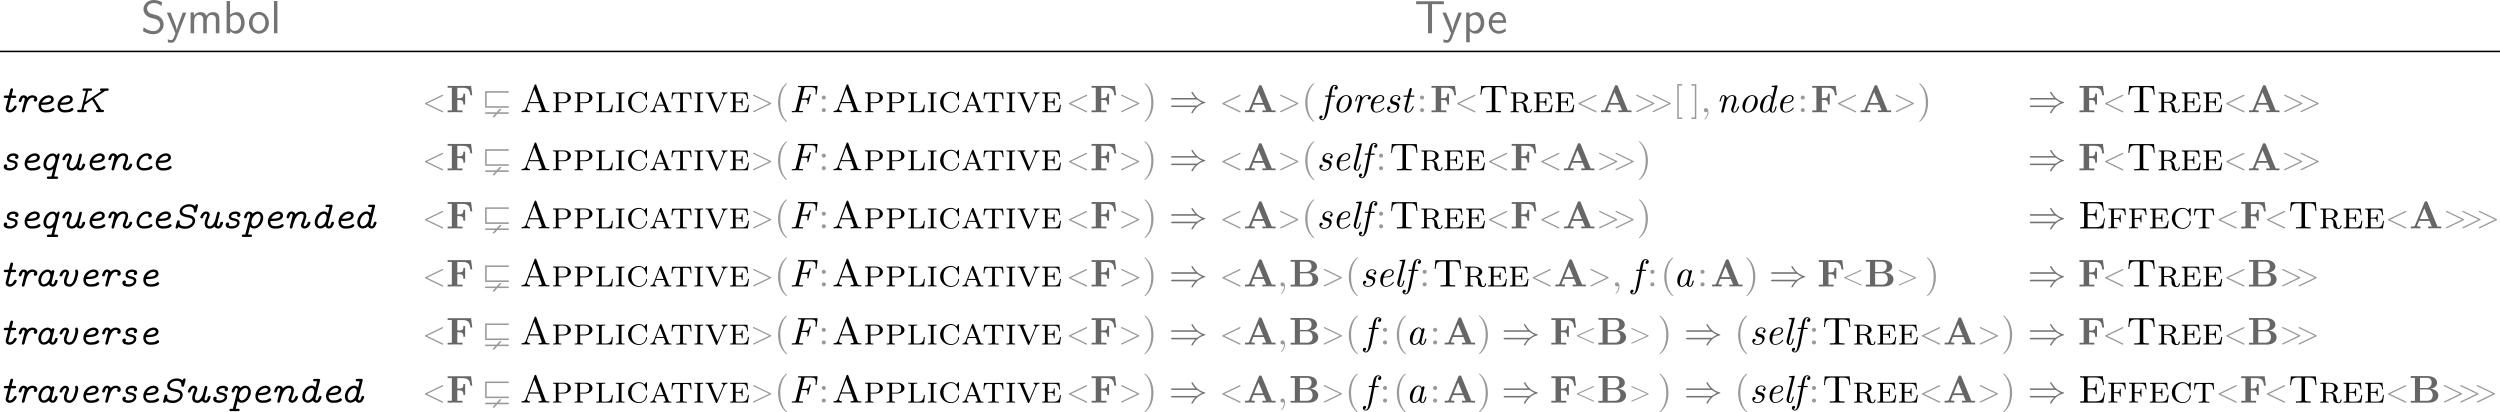 <?xml version='1.0' encoding='UTF-8'?>
<!-- This file was generated by dvisvgm 3.2.2 -->
<svg version='1.1' xmlns='http://www.w3.org/2000/svg' xmlns:xlink='http://www.w3.org/1999/xlink' width='804.1pt' height='132.6pt' viewBox='90 118.42 804.1 132.6'>
<defs>
<path id='g11-44' d='m2.02-.01c0-.64-.24-1.05-.64-1.05c-.35 0-.53 .27-.53 .53s.17 .53 .53 .53c.15 0 .29-.06 .4-.16c.02 .79-.26 1.39-.7 1.86c-.06 .06-.07 .07-.07 .11c0 .07 .05 .11 .1 .11c.12 0 .91-.79 .91-1.93z'/>
<path id='g4-60' d='m5.47 .36c0-.1-.08-.15-.15-.17l-4-1.92l4-1.92c.08-.04 .15-.09 .15-.18c0-.1-.08-.17-.17-.17c0 0-.04 0-.13 .04l-4.26 2.05c-.08 .04-.15 .09-.15 .18c0 .11 .08 .15 .15 .18l4.25 2.05c.1 .05 .14 .05 .14 .05c.1 0 .17-.08 .17-.17z'/>
<path id='g4-62' d='m5.47-1.74c0-.11-.08-.15-.15-.18l-4.25-2.05c-.1-.05-.14-.05-.14-.05c-.1 0-.17 .08-.17 .17c0 .1 .08 .15 .15 .17l4 1.92l-4 1.92c-.08 .04-.15 .09-.15 .18c0 .1 .08 .17 .17 .17c0 0 .04 0 .13-.04l4.26-2.05c.08-.04 .15-.09 .15-.18z'/>
<path id='g3-65' d='m8.24 0v-.47h-.97l-2.55-6.23c-.11-.26-.23-.26-.4-.26c-.28 0-.32 .08-.39 .26l-2.47 6c-.06 .15-.09 .23-.85 .23h-.21v.47l1.17-.03c.39 0 .95 0 1.32 .03v-.47c0 0-.89 0-.89-.13l.04-.12l.5-1.21h2.67l.6 1.45h-.95v.47c.38-.03 1.33-.03 1.75-.03c.4 0 1.28 0 1.62 .03zm-3.23-2.39h-2.27l1.14-2.77l1.14 2.77z'/>
<path id='g3-66' d='m7.5-1.85c0-.96-.86-1.62-2.04-1.71c1.08-.19 1.72-.79 1.72-1.55c0-.92-.87-1.71-2.47-1.71h-4.32v.47h1.08v5.9h-1.08v.47h4.62c1.65 0 2.49-.88 2.49-1.85zm-1.73-3.27c0 .77-.48 1.38-1.44 1.38h-1.55v-2.63h1.81c1.01 0 1.19 .79 1.19 1.25zm.27 3.26c0 .12 0 1.39-1.43 1.39h-1.83v-2.91h1.93c.2 0 .67 0 1.01 .43c.33 .42 .33 .98 .33 1.09z'/>
<path id='g3-70' d='m6.72-4.37l-.31-2.4h-6.03v.47h1.08v5.84h-1.08v.47c.38-.03 1.38-.03 1.82-.03c.49 0 1.57 0 2.01 .03v-.47h-1.34v-2.69h.5c.96 0 1.05 .43 1.05 1.17h.47v-2.8h-.47c0 .74-.08 1.17-1.05 1.17h-.5v-2.68h1.39c1.6 0 1.83 .77 1.98 1.93h.47z'/>
<path id='g7-83' d='m5.85-2.26c0-.77-.37-1.34-.63-1.64c-.55-.59-.99-.71-1.79-.91c-.81-.2-1.11-.27-1.37-.53c-.16-.17-.48-.47-.48-1c0-.73 .66-1.43 1.71-1.43c1.02 0 1.55 .39 1.98 .78l.18-.97c-.49-.26-1.09-.59-2.15-.59c-1.6 0-2.64 1.15-2.64 2.34c0 .85 .51 1.4 .57 1.46c.59 .6 .99 .71 1.76 .9c1.02 .25 1.18 .3 1.57 .69c.2 .22 .38 .6 .38 1.02c0 .82-.68 1.59-1.71 1.59c-.87 0-1.81-.35-2.51-.99l-.18 .97c1.09 .72 2.14 .82 2.69 .82c1.54 0 2.63-1.18 2.63-2.51z'/>
<path id='g7-84' d='m7.56-7.48v-.75h-7.14v.75h1.58c.14 0 .29-.01 .43-.01h1.05v7.5h1.03v-7.5h1.05c.14 0 .29 .01 .43 .01h1.57z'/>
<path id='g7-98' d='m5.57-2.67c0-1.47-.79-2.76-1.9-2.76c-.35 0-1.11 .07-1.85 .67v-3.54h-.88v8.3h.91v-.54c.55 .53 1.14 .66 1.55 .66c1.14 0 2.18-1.16 2.18-2.79zm-.91 0c0 1.55-.98 2.07-1.71 2.07c-.33 0-.56-.12-.78-.29c-.29-.25-.33-.47-.33-.67v-2.47c.22-.33 .65-.68 1.23-.68c.73 0 1.59 .55 1.59 2.04z'/>
<path id='g7-101' d='m4.87-2.69c0-.51-.05-1.24-.43-1.88c-.49-.82-1.33-.92-1.67-.92c-1.29 0-2.37 1.24-2.37 2.8c0 1.58 1.15 2.81 2.53 2.81c.55 0 1.21-.16 1.87-.63c0-.05-.04-.44-.04-.44s-.04-.27-.04-.32c-.71 .6-1.41 .68-1.77 .68c-.92 0-1.71-.82-1.73-2.09h3.65zm-.71-.65h-2.87c.2-.8 .77-1.43 1.47-1.43c.37 0 1.2 .17 1.4 1.43z'/>
<path id='g7-108' d='m1.82 0v-8.3h-.88v8.3h.88z'/>
<path id='g7-109' d='m8.33 0v-3.6c0-.82-.22-1.83-1.61-1.83c-1.02 0-1.58 .71-1.76 .97c-.22-.75-.87-.97-1.49-.97c-.98 0-1.49 .63-1.7 .88v-.82h-.85v5.37h.91v-2.98c0-.79 .31-1.73 1.18-1.73c1.1 0 1.16 .75 1.16 1.2v3.51h.91v-2.98c0-.79 .31-1.73 1.18-1.73c1.1 0 1.16 .75 1.16 1.2v3.51h.91z'/>
<path id='g7-111' d='m5.49-2.63c0-1.61-1.18-2.86-2.56-2.86c-1.41 0-2.57 1.27-2.57 2.86c0 1.57 1.2 2.75 2.56 2.75c1.41 0 2.57-1.21 2.57-2.75zm-.91-.12c0 1.47-.85 2.13-1.65 2.13c-.86 0-1.66-.72-1.66-2.13c0-1.45 .9-2.02 1.65-2.02c.82 0 1.66 .62 1.66 2.02z'/>
<path id='g7-112' d='m5.57-2.67c0-1.45-.77-2.76-1.88-2.76c-.49 0-1.26 .16-1.88 .68v-.56h-.88v7.63h.91v-2.86c.41 .37 .91 .66 1.55 .66c1.15 0 2.18-1.16 2.18-2.79zm-.91 .01c0 1.2-.82 2.06-1.71 2.06c-.33 0-.56-.12-.78-.29c-.3-.26-.33-.48-.33-.67v-2.46c.27-.41 .73-.67 1.22-.67c.88 0 1.6 .9 1.6 2.03z'/>
<path id='g7-121' d='m5.18-5.31h-.9c-.55 1.41-1.47 3.75-1.52 4.61h-.01c-.06-.71-.69-2.28-.79-2.52l-.85-2.09h-.94l2.22 5.31l-.42 1.09c-.26 .6-.44 .66-.66 .66c-.17 0-.55-.04-.92-.18l.07 .78c.07 .01 .47 .1 .85 .1c.29 0 .85 0 1.36-1.32l2.5-6.43z'/>
<path id='g8-136' d='m1.23-1.55v-3.47h2.27h2.65h.52c.07 0 .16 .02 .22-.03s.05-.2 .04-.27c-.02-.09-.09-.1-.17-.1c-.16 0-.31 0-.47 0h-2.03h-2.42h-.67c-.08 0-.21-.02-.28 .02c-.08 .04-.06 .16-.06 .24v.71v2.36v.63c0 .08-.02 .19 .02 .26c.03 .04 .08 .05 .13 .05c.07 0 .14 0 .21 0h.99h3.66h.76c.08 0 .23 .03 .3-.03c.06-.05 .05-.18 .04-.25c-.02-.16-.21-.12-.32-.12h-1.02h-4.36zm2.19 1.97c-.16 .21-.36 .4-.54 .6c-.06 .06-.17 .17-.08 .25c.03 .04 .09 .04 .14 .04c.1 0 .2 .01 .28-.06c.06-.06 .12-.13 .18-.2c.12-.13 .23-.25 .35-.38c.04-.05 .09-.11 .14-.16c.03-.03 .06-.06 .09-.08c.06-.03 .15-.01 .22-.01h.46h1.51h.46c.07 0 .15 .01 .22-.01c.08-.02 .08-.1 .08-.17c0-.09 .01-.2-.1-.22c-.05-.01-.11 0-.16 0h-.3h-.92h-1.12c.16-.21 .36-.4 .54-.6c.06-.06 .17-.17 .08-.25c-.03-.04-.09-.04-.14-.04c-.1 0-.2-.01-.28 .06c-.06 .06-.12 .13-.18 .2c-.12 .13-.23 .25-.35 .38c-.04 .05-.09 .11-.14 .16c-.03 .03-.06 .06-.09 .08c-.06 .03-.15 .01-.22 .01h-.46h-1.51h-.46c-.07 0-.15-.01-.22 .01c-.08 .02-.08 .1-.08 .17c0 .09-.01 .2 .1 .22c.05 .01 .11 0 .16 0h.3h.92h1.12z'/>
<path id='g10-40' d='m3.3 2.39c0-.03 0-.05-.17-.22c-1.25-1.26-1.56-3.14-1.56-4.66c0-1.73 .38-3.47 1.6-4.71c.13-.12 .13-.14 .13-.17c0-.07-.04-.1-.1-.1c-.1 0-1 .68-1.58 1.94c-.51 1.1-.63 2.2-.63 3.04c0 .78 .11 1.98 .66 3.11c.6 1.23 1.45 1.87 1.55 1.87c.06 0 .1-.03 .1-.1z'/>
<path id='g10-41' d='m2.88-2.49c0-.78-.11-1.98-.66-3.11c-.6-1.23-1.45-1.87-1.55-1.87c-.06 0-.1 .04-.1 .1c0 .03 0 .05 .19 .23c.98 .99 1.54 2.57 1.54 4.65c0 1.7-.37 3.46-1.6 4.71c-.13 .12-.13 .14-.13 .17c0 .06 .04 .1 .1 .1c.1 0 1-.68 1.58-1.94c.51-1.1 .63-2.2 .63-3.04z'/>
<path id='g10-58' d='m1.91-3.77c0-.29-.24-.53-.53-.53s-.53 .24-.53 .53s.24 .53 .53 .53s.53-.24 .53-.53zm0 3.24c0-.29-.24-.53-.53-.53s-.53 .24-.53 .53s.24 .53 .53 .53s.53-.24 .53-.53z'/>
<path id='g5-75' d='m3.25-5.49l-1.22 4.87h-.67c-.21 0-.35 .11-.35 .32c0 .16 .12 .29 .29 .29h1.82c.21 0 .33-.14 .33-.32c0-.16-.11-.29-.32-.29h-.54l.34-1.29l1.93-1.31l1.6 2.59h-.27c-.23 0-.37 .12-.37 .33c0 .23 .2 .28 .36 .28h1.33c.24 0 .39-.1 .39-.33s-.2-.28-.36-.28h-.23c-.18 0-.35-.4-.47-.59c-.39-.64-.8-1.27-1.18-1.89c-.1-.16-.21-.31-.29-.48c.24-.1 .52-.35 .77-.51c.62-.42 1.26-.83 1.87-1.26c.1-.08 .2-.15 .32-.15h.47c.19 0 .31-.15 .31-.32c0-.23-.19-.3-.36-.3c-.06 0-.12 .01-.18 .01h-1.34c-.22 0-.38 .09-.38 .31c0 .19 .13 .3 .34 .3l.14 .01l-4.23 2.84l.71-2.85h.65c.2 0 .37-.09 .37-.32c0-.17-.13-.29-.29-.29h-1.83c-.2 0-.32 .14-.32 .32c0 .19 .13 .29 .32 .29h.54z'/>
<path id='g5-83' d='m1.8-.4c.47 .42 1.25 .51 1.78 .51c1.2 0 2.51-.86 2.51-2.09c0-.38-.18-.81-.51-1.05c-.3-.25-.65-.33-1.02-.41c-.69-.16-1.79-.17-1.79-1.02c.09-.73 1.04-1.15 1.74-1.15c.6 0 1.24 .23 1.24 1c0 .07-.01 .13-.01 .2c0 .28 .17 .33 .36 .33c.32 0 .34-.23 .39-.43l.32-1.29c.01-.05 .02-.1 .02-.15v-.05c-.03-.14-.17-.22-.3-.22c-.17 0-.25 .11-.31 .23c-.06 .1-.12 .19-.17 .29c-.39-.38-.97-.52-1.5-.52c-1.08 0-2.45 .69-2.45 1.9v.08c.08 .89 .84 1.16 1.65 1.33l.62 .13c.41 .11 1.06 .19 1.06 .9c-.08 .87-1.08 1.35-1.82 1.35c-.59 0-1.52-.11-1.52-.89v-.08c.01-.09 .05-.18 .05-.27c0-.22-.19-.29-.36-.29c-.34 0-.35 .24-.39 .44l-.32 1.27c-.01 .05-.03 .11-.03 .16c0 .16 .17 .27 .31 .27c.23 0 .4-.32 .46-.5z'/>
<path id='g5-97' d='m4.14-.54c.17 .37 .54 .59 .93 .59c.73 0 1.09-.73 1.25-1.34c.01-.05 .03-.11 .03-.16c0-.23-.23-.26-.37-.26c-.53 0-.32 1.16-.9 1.16c-.19 0-.3-.16-.3-.34v-.06c.02-.2 .1-.4 .14-.59l.52-2.04c.02-.09 .05-.18 .06-.27v-.01c0-.19-.16-.34-.34-.34c-.2 0-.33 .16-.37 .34c-.28-.3-.64-.49-1.04-.49c-1.36 0-2.37 1.61-2.37 2.77c0 .86 .52 1.62 1.41 1.62c.5 0 .98-.24 1.34-.58zm.3-2.15c-.07 .83-.53 1.82-1.39 2.09c-.08 .02-.17 .04-.26 .04c-.53 0-.7-.58-.7-.99v-.12c.06-.73 .44-1.48 1.07-1.88c.17-.11 .37-.2 .58-.2h.06c.44 .05 .63 .49 .65 .88v.18z'/>
<path id='g5-99' d='m4.56-3.57c-.1 .11-.16 .23-.16 .36c0 .26 .19 .41 .41 .41c.35 0 .51-.32 .51-.6c0-.71-.76-.97-1.29-.97c-1.37 0-2.63 1.38-2.63 2.7c0 .99 .71 1.72 1.76 1.72c.74 0 1.6-.03 2.18-.52c.09-.08 .17-.17 .17-.29c0-.21-.25-.36-.35-.36c-.21 0-.44 .28-.69 .38c-.39 .16-.84 .17-1.26 .17c-.5 0-1.13-.2-1.13-1.08c0-1.03 .97-2.11 1.92-2.11c.21 0 .38 .06 .54 .18z'/>
<path id='g5-100' d='m5.19-5.49l-.4 1.62c-.28-.3-.64-.49-1.04-.49c-1.36 0-2.37 1.61-2.37 2.77c0 .86 .52 1.62 1.41 1.62c.5 0 .98-.24 1.34-.58c.19 .38 .52 .59 .93 .59c.77 0 1.07-.75 1.25-1.33c.01-.05 .03-.1 .03-.15c0-.21-.16-.28-.37-.28c-.56 0-.29 1.15-.89 1.15c-.16 0-.31-.13-.31-.32c0-.08 .02-.17 .04-.25l1.08-4.29c.03-.12 .09-.27 .09-.4c-.02-.21-.2-.28-.39-.28c-.08 0-.15 .01-.22 .01h-.83c-.16 0-.38 .04-.38 .31c0 .18 .12 .3 .36 .3h.66zm-.75 2.8c-.07 .83-.53 1.82-1.39 2.09c-.08 .02-.17 .04-.26 .04c-.53 0-.7-.58-.7-.99v-.12c.06-.73 .44-1.48 1.07-1.88c.17-.11 .37-.2 .58-.2h.06c.44 .05 .63 .49 .65 .88v.18z'/>
<path id='g5-101' d='m3.9-4.35c-1.33 .14-2.47 1.31-2.47 2.68c0 .85 .55 1.73 1.73 1.73c.67 0 1.51-.01 2.05-.42c.13-.09 .31-.21 .31-.38c0-.19-.21-.37-.36-.37c-.19 0-.41 .27-.65 .37c-.4 .16-.86 .18-1.29 .18c-.48 0-1.12-.25-1.12-1.09v-.08c0-.09 .01-.17 .12-.17h.44c1.08 0 2.68-.16 2.68-1.42c0-.69-.68-1.05-1.3-1.05c-.05 0-.11 .01-.16 .01zm-1.58 1.85c.26-.64 1.01-1.25 1.73-1.25c.27 0 .6 .13 .6 .44c0 .74-1.18 .82-1.89 .82c-.19 0-.34-.01-.44-.01z'/>
<path id='g5-110' d='m3.03-3.59c-.06-.47-.55-.77-.99-.77c-.65 0-.98 .57-1.16 1.09c-.04 .12-.1 .27-.1 .4v.03c.02 .19 .15 .25 .36 .25c.57 0 .3-1.16 .89-1.16c.17 0 .32 .17 .32 .34v.03c-.01 .11-.05 .23-.08 .34l-.58 2.33c-.03 .13-.09 .29-.09 .43c0 .17 .1 .33 .33 .33c.27 0 .35-.23 .39-.42c.34-1.39 .96-3.38 2.27-3.38c.42 0 .59 .21 .59 .52c0 .52-.28 1.17-.47 1.66c-.1 .24-.22 .49-.22 .75c0 .58 .47 .87 .93 .87c.62 0 1.18-.53 1.38-1.07c.05-.12 .12-.28 .12-.42c0-.17-.11-.28-.33-.28c-.38 0-.33 .24-.46 .5c-.06 .16-.16 .31-.28 .43l-.08 .08c-.09 .07-.22 .15-.35 .15c-.14 0-.24-.1-.24-.24c0-.15 .08-.27 .12-.4c.12-.3 .22-.6 .32-.91c.11-.36 .25-.76 .25-1.14c0-.47-.27-1.12-1.22-1.12c-.65 0-1.22 .29-1.63 .77z'/>
<path id='g5-112' d='m1.12 1.59h-.57c-.23 0-.33 .15-.33 .32s.12 .29 .32 .29h1.93c.21 0 .39-.1 .39-.32c0-.18-.12-.29-.36-.29h-.67l.52-2.03c.21 .33 .67 .48 1.03 .48c1.22 0 2.17-1.27 2.33-2.42c.02-.16 .02-.33 .02-.49c-.01-.76-.56-1.48-1.39-1.48c-.53 0-.97 .27-1.35 .59c-.13-.38-.54-.59-.94-.59c-.76 0-1.11 .82-1.23 1.33c-.02 .05-.03 .1-.03 .15c0 .25 .2 .28 .35 .28c.47 0 .33-.66 .68-1.05c.06-.06 .12-.11 .21-.11c.18 0 .33 .14 .33 .32c0 .08-.02 .16-.04 .24l-1.09 4.31c-.04 .16-.08 .31-.11 .47zm3.92-4.28c-.07 .83-.53 1.82-1.39 2.09c-.08 .02-.17 .04-.26 .04c-.53 0-.7-.58-.7-.99v-.12c.06-.73 .44-1.48 1.07-1.88c.17-.11 .37-.2 .58-.2h.06c.44 .05 .63 .49 .65 .88v.18z'/>
<path id='g5-113' d='m3.93-.35c-.05 .16-.09 .33-.13 .49l-.31 1.27c-.03 .07-.02 .19-.14 .19h-.74c-.22 0-.35 .13-.35 .32c0 .17 .13 .29 .31 .29h2.28c.2 0 .33-.14 .33-.32s-.14-.29-.36-.29h-.67c.1-.48 .24-.95 .35-1.41l1.03-4.09c.01-.05 .03-.11 .03-.16c0-.16-.13-.28-.28-.28c-.23 0-.37 .35-.43 .56c-.32-.38-.66-.55-1.09-.55c-1.33 0-2.37 1.48-2.37 2.79v.06c.01 .74 .49 1.54 1.38 1.54c.43 0 .8-.17 1.15-.4zm.53-2.35c-.07 .86-.63 2.14-1.68 2.14c-.51 0-.68-.61-.68-1.01v-.08c.05-.74 .44-1.5 1.07-1.9c.17-.11 .37-.2 .58-.2h.06c.44 .04 .64 .49 .66 .88v.17z'/>
<path id='g5-114' d='m4.83-3.5c-.12 .08-.18 .21-.18 .35c0 .23 .17 .42 .4 .42c.32 0 .52-.28 .52-.63c0-.63-.61-1-1.24-1c-.54 0-.98 .23-1.34 .6c-.16-.37-.51-.6-.94-.6c-.74 0-1.09 .76-1.24 1.32c-.02 .06-.03 .12-.03 .18v.04c.04 .18 .19 .23 .36 .23c.49 0 .35-.73 .7-1.08c.06-.05 .12-.07 .19-.07c.15 0 .3 .11 .32 .28v.03c0 .09-.03 .19-.05 .28l-.66 2.64c-.02 .08-.05 .16-.05 .24c0 .17 .14 .32 .33 .32c.42 0 .45-.65 .56-1.03c.27-1.05 .74-2.77 1.82-2.77c.2 0 .43 .07 .53 .25z'/>
<path id='g5-115' d='m1.71-.77v-.01c.1-.08 .15-.22 .15-.35c0-.23-.17-.4-.4-.4c-.37 0-.51 .31-.51 .6c0 .84 1.02 .99 1.57 .99c.93 0 2.01-.51 2.01-1.51c0-1.45-2.16-.88-2.16-1.59v-.02c.05-.48 .61-.68 1.04-.68c.24 0 .38 .05 .59 .14c-.06 .09-.11 .19-.11 .3c0 .2 .18 .38 .38 .38c.3 0 .49-.27 .49-.56c0-.64-.7-.87-1.33-.87c-.71 0-1.67 .39-1.67 1.33c0 .87 .93 .96 1.49 1.07c.26 .06 .65 .18 .66 .5v.03c0 .11-.05 .24-.11 .33c-.28 .45-.85 .54-1.33 .54c-.29 0-.55-.06-.77-.21z'/>
<path id='g5-116' d='m2.29-4.29h-.96c-.24 0-.36 .12-.36 .32c0 .18 .13 .29 .34 .29h.82c-.06 .26-.13 .51-.19 .77l-.36 1.44c-.05 .18-.11 .37-.12 .56v.03c0 .56 .48 .94 1.03 .94c.78 0 1.5-.63 1.75-1.28c.03-.07 .07-.14 .07-.21c0-.14-.12-.28-.28-.28h-.09c-.27 0-.2 .07-.44 .43c-.19 .34-.56 .73-.99 .73c-.19 0-.35-.13-.35-.33c0-.13 .05-.26 .08-.38l.41-1.65c.06-.25 .15-.51 .19-.77h.96c.24 0 .36-.12 .36-.32c0-.18-.13-.29-.34-.29h-.82c.02-.14 .07-.28 .1-.42l.19-.75c.03-.12 .08-.25 .08-.37c0-.2-.17-.33-.33-.33c-.24 0-.35 .18-.41 .43l-.26 1.06c-.03 .13-.07 .25-.09 .38z'/>
<path id='g5-117' d='m4.45-.51c.12 .35 .55 .56 .91 .56c.77 0 1.09-.77 1.25-1.34c.01-.05 .03-.1 .03-.15c0-.21-.18-.27-.37-.27c-.24 0-.31 .13-.36 .35c-.09 .29-.2 .8-.53 .8c-.18 0-.31-.14-.31-.33c0-.07 .02-.14 .03-.21l.67-2.64c.01-.07 .03-.15 .03-.22c0-.16-.12-.33-.33-.33c-.25 0-.36 .22-.39 .43l-.15 .6c-.19 .75-.34 1.53-.81 2.16c-.21 .27-.49 .53-.85 .55c-.49 0-.69-.27-.69-.67c0-.53 .25-1.08 .44-1.56c.08-.23 .19-.47 .19-.72c0-.56-.47-.85-.92-.85c-.68 0-1.13 .54-1.4 1.1c-.05 .11-.11 .26-.11 .39c0 .14 .09 .28 .28 .28h.09c.34 0 .32-.27 .41-.47c.13-.31 .4-.69 .73-.69c.14 0 .23 .11 .23 .25c0 .27-.21 .65-.32 .93l-.12 .36c-.11 .32-.19 .64-.19 1c0 .59 .3 1.27 1.33 1.27c.49 0 .89-.24 1.23-.56z'/>
<path id='g5-118' d='m2.2-4.35c-.57 .07-1.04 .51-1.27 1.02c-.07 .14-.15 .32-.15 .48v.03c.02 .19 .18 .24 .36 .24c.31 0 .32-.21 .4-.42c.16-.37 .41-.74 .76-.74c.11 0 .23 .09 .23 .23c0 .08-.03 .17-.06 .24c-.25 .63-.57 1.33-.57 2.01c0 .66 .37 1.32 1.47 1.32h.1c1.25-.13 1.77-1.79 2.02-2.95c.04-.21 .08-.43 .08-.65c0-.28-.05-.81-.43-.81c-.2 0-.37 .18-.37 .38v.01c0 .13 .09 .27 .09 .46c0 .29-.08 .59-.15 .87c-.2 .77-.54 2.08-1.36 2.08h-.05c-.52-.06-.71-.31-.71-.71v-.06c.02-.52 .27-1.05 .45-1.52c.06-.16 .14-.33 .17-.51v-.09c0-.58-.41-.91-.92-.91h-.1z'/>
<use id='g2-65' xlink:href='#g1-65' transform='scale(1.43)'/>
<use id='g2-69' xlink:href='#g1-69' transform='scale(1.43)'/>
<use id='g2-84' xlink:href='#g1-84' transform='scale(1.43)'/>
<use id='g2-97' xlink:href='#g1-97' transform='scale(1.43)'/>
<use id='g2-99' xlink:href='#g1-99' transform='scale(1.43)'/>
<use id='g2-101' xlink:href='#g1-101' transform='scale(1.43)'/>
<use id='g2-102' xlink:href='#g1-102' transform='scale(1.43)'/>
<use id='g2-105' xlink:href='#g1-105' transform='scale(1.43)'/>
<use id='g2-108' xlink:href='#g1-108' transform='scale(1.43)'/>
<use id='g2-112' xlink:href='#g1-112' transform='scale(1.43)'/>
<use id='g2-114' xlink:href='#g1-114' transform='scale(1.43)'/>
<use id='g2-116' xlink:href='#g1-116' transform='scale(1.43)'/>
<use id='g2-118' xlink:href='#g1-118' transform='scale(1.43)'/>
<path id='g1-60' d='m5.17 .13c0-.09-.08-.12-.13-.15l-3.86-1.73l3.86-1.73c.06-.03 .13-.06 .13-.15c0-.08-.06-.14-.15-.15l-4.18 1.87c-.07 .03-.14 .06-.14 .15c0 .07 .04 .11 .13 .15l4.08 1.83c.08 .03 .12 .03 .12 .03c.06 0 .14-.04 .14-.14z'/>
<path id='g1-62' d='m5.17-1.74c0-.07-.04-.11-.13-.15l-4.08-1.83c-.08-.03-.12-.03-.12-.03c-.07 0-.14 .06-.14 .13c0 .09 .06 .12 .13 .15l3.86 1.73l-3.86 1.73c-.07 .03-.13 .06-.13 .15c0 .05 .04 .13 .15 .14l4.18-1.87c.07-.03 .14-.06 .14-.15z'/>
<path id='g1-65' d='m5.33 0v-.22h-.13c-.45 0-.52-.06-.59-.26l-1.62-4.37c-.05-.13-.06-.15-.17-.15c-.11 0-.13 .04-.16 .13l-1.54 4.16c-.06 .16-.17 .47-.8 .48v.22c.15-.01 .43-.02 .7-.02l.81 .02v-.22c-.36 0-.52-.18-.52-.35c0-.04 0-.06 .03-.14l.33-.91h1.86l.4 1.07c.03 .09 .03 .1 .03 .13c0 .2-.39 .2-.57 .2v.22c.25-.02 .74-.02 1-.02l.91 .02zm-1.86-1.83h-1.7l.85-2.3l.85 2.3z'/>
<path id='g1-69' d='m4.87-1.8h-.17c-.17 1.07-.34 1.58-1.58 1.58h-1.05c-.33 0-.34-.05-.34-.28v-1.86h.68c.69 0 .79 .21 .79 .82h.17v-1.85h-.17c0 .61-.1 .82-.79 .82h-.68v-1.67c0-.23 .01-.28 .34-.28h1c1.09 0 1.32 .36 1.43 1.35h.17l-.2-1.57h-4.09v.22h.17c.54 0 .55 .08 .55 .33v3.65c0 .25-.01 .33-.55 .33h-.17v.22h4.19l.29-1.8z'/>
<path id='g1-84' d='m5.11-3.15l-.13-1.57h-4.48l-.13 1.57h.17c.1-1.17 .24-1.35 1.33-1.35c.13 0 .33 0 .4 .01c.15 .02 .15 .1 .15 .27v3.68c0 .24 0 .33-.73 .33h-.28v.22c.29-.02 1-.02 1.32-.02s1.04 0 1.33 .02v-.22h-.28c-.73 0-.73-.1-.73-.33v-3.68c0-.16 0-.24 .15-.27c.07-.01 .27-.01 .4-.01c1.09 0 1.23 .18 1.33 1.35h.17z'/>
<path id='g1-97' d='m4.04 0v-.17c-.39 0-.45-.03-.54-.28l-1.2-3.1c-.04-.11-.08-.15-.15-.15c-.1 0-.11 .04-.15 .13l-1.12 2.88c-.08 .19-.2 .5-.63 .52v.17c.15-.01 .36-.02 .51-.02l.58 .02v-.17c-.29-.01-.31-.25-.31-.31c0-.06 0-.07 .24-.69h1.44l.15 .39c.06 .14 .15 .38 .15 .42c0 .2-.25 .2-.37 .2v.17l.74-.02c.24 0 .51 .01 .68 .02zm-1.42-1.35h-1.3l.66-1.68l.65 1.68z'/>
<path id='g1-99' d='m3.77-1.23c0-.06 0-.11-.09-.11c-.08 0-.08 .04-.08 .11c-.05 .74-.65 1.16-1.23 1.16c-.35 0-1.4-.19-1.4-1.72c0-1.55 1.08-1.72 1.39-1.72c.51 0 1.1 .36 1.23 1.25c.01 .05 .02 .09 .09 .09c.09 0 .09-.03 .09-.17v-1.18c0-.11 0-.17-.07-.17c-.04 0-.05 .01-.1 .08l-.27 .36c-.15-.15-.49-.44-1.01-.44c-1.05 0-1.95 .83-1.95 1.89s.9 1.89 1.95 1.89c.91 0 1.46-.73 1.46-1.33z'/>
<path id='g1-101' d='m3.69-1.35h-.17c-.12 .84-.29 1.18-1.18 1.18h-.75c-.24 0-.28-.02-.28-.3v-1.29h.49c.52 0 .6 .14 .6 .61h.17v-1.39h-.17c0 .47-.08 .61-.6 .61h-.49v-1.15c0-.28 .03-.3 .28-.3h.71c.81 0 .99 .24 1.07 1h.17l-.13-1.18h-3.1v.17c.47 0 .5 .04 .5 .33v2.56c0 .29-.03 .33-.5 .33v.17h3.19l.2-1.35z'/>
<path id='g1-102' d='m3.46-2.39l-.13-1.18h-3.03v.17c.47 0 .5 .04 .5 .33v2.56c0 .29-.03 .33-.5 .33v.17l.77-.02l.86 .02v-.17c-.52 0-.63 0-.63-.35v-1.17h.47c.52 0 .59 .15 .59 .61h.17v-1.39h-.17c0 .46-.08 .61-.59 .61h-.47v-1.22c0-.28 .03-.3 .28-.3h.66c.77 0 .97 .22 1.04 1h.17z'/>
<path id='g1-105' d='m1.83 0v-.17c-.5 0-.53-.03-.53-.33v-2.57c0-.3 .03-.33 .53-.33v-.17l-.78 .02l-.78-.02v.17c.5 0 .53 .03 .53 .33v2.57c0 .3-.03 .33-.53 .33v.17l.78-.02l.78 .02z'/>
<path id='g1-108' d='m3.3-1.35h-.17c-.06 .56-.13 1.18-1.1 1.18h-.44c-.24 0-.28-.02-.28-.3v-2.59c0-.35 .1-.35 .63-.35v-.17l-.86 .02l-.77-.02v.17c.47 0 .5 .04 .5 .33v2.58c0 .29-.03 .33-.5 .33v.17h2.87l.13-1.35z'/>
<path id='g1-112' d='m3.54-2.6c0-.5-.53-.98-1.33-.98h-1.89v.17c.47 0 .5 .04 .5 .33v2.58c0 .29-.03 .33-.5 .33v.17l.75-.02l.75 .02v-.17c-.47 0-.5-.04-.5-.33v-1.13h.93c.7 0 1.28-.44 1.28-.97zm-.6 0c0 .27 0 .81-.88 .81h-.76v-1.32c0-.28 .03-.3 .28-.3h.48c.88 0 .88 .53 .88 .81z'/>
<path id='g1-114' d='m4.14-.47c0-.03 0-.1-.09-.1c-.08 0-.08 .06-.08 .09c-.05 .43-.3 .43-.35 .43c-.14 0-.2-.09-.24-.17c-.06-.11-.1-.31-.19-.75c-.06-.24-.13-.6-.65-.8c.49-.13 .92-.44 .92-.86c0-.49-.62-.94-1.46-.94h-1.67v.17c.47 0 .5 .04 .5 .33v2.58c0 .29-.03 .33-.5 .33v.17l.74-.02l.75 .02v-.17c-.47 0-.5-.04-.5-.33v-1.21h.63c.17 0 .36 .01 .57 .22c.15 .15 .15 .32 .15 .63c0 .39 0 .52 .22 .73c.13 .13 .4 .23 .72 .23c.45 0 .55-.43 .55-.57zm-1.28-2.17c0 .27-.03 .77-.94 .77h-.61v-1.24c0-.17 .01-.24 .08-.28c.05-.02 .24-.02 .36-.02c.52 0 1.11 .02 1.11 .77z'/>
<path id='g1-116' d='m3.87-2.36l-.1-1.18h-3.42l-.1 1.18h.17c.06-.88 .2-1 .98-1c.39 0 .41 0 .41 .3v2.54c0 .28-.03 .36-.56 .36h-.15v.17c.27-.02 .68-.02 .96-.02s.69 0 .96 .02v-.17h-.15c-.54 0-.56-.08-.56-.36v-2.54c0-.3 .02-.3 .41-.3c.75 0 .91 .12 .97 1h.17z'/>
<path id='g1-118' d='m4.11-3.41v-.17c-.15 .01-.33 .02-.48 .02c-.19 0-.38-.01-.57-.02v.17c.24 .02 .29 .17 .29 .3c0 .08-.02 .13-.06 .21l-.99 2.36l-1.05-2.51c-.06-.13-.06-.14-.06-.17c0-.19 .24-.19 .36-.19v-.17l-.73 .02c-.18 0-.47-.01-.66-.02v.17c.38 0 .43 .05 .52 .28l1.3 3.07c.04 .09 .06 .14 .15 .14c.1 0 .11-.04 .15-.14l1.21-2.89c.19-.44 .5-.45 .61-.46z'/>
<path id='g6-70' d='m7.04-4.75l.23-1.76c.03-.26-.03-.26-.24-.26h-4.53c-.17 0-.27 0-.27 .18c0 .13 .07 .13 .27 .13c.58 0 .58 .08 .58 .17c0 0 0 .08-.04 .23l-1.33 5.34c-.08 .34-.14 .42-.82 .42c-.16 0-.27 0-.27 .19c0 .12 .11 .12 .14 .12c.4 0 .82-.03 1.22-.03c.46 0 .93 .03 1.37 .03c.09 0 .21 0 .21-.19c0-.12-.09-.12-.25-.12h-.1c-.73 0-.73-.08-.73-.21c0-.04 0-.06 .04-.21l.63-2.51h.83c.65 0 .74 .15 .74 .42c0 .17-.04 .33-.08 .49c-.02 .07-.03 .11-.03 .14c0 .12 .11 .12 .15 .12c.11 0 .14-.01 .19-.2l.55-2.19c.01-.04 .02-.09 .02-.14c0-.11-.12-.11-.15-.11c-.13 0-.14 .03-.19 .21c-.18 .71-.34 .96-1.17 .96h-.78l.64-2.58c.08-.33 .15-.34 .48-.34h1.17c1.07 0 1.29 .31 1.29 1c0 .24-.03 .43-.06 .66l-.01 .16c0 .12 .11 .12 .15 .12c.14 0 .15-.04 .17-.22z'/>
<path id='g6-97' d='m5.23-1.42c0-.1-.08-.1-.15-.1c-.12 0-.13 .01-.19 .23c-.14 .56-.33 1.19-.67 1.19c-.26 0-.26-.27-.26-.41c0-.07 0-.23 .07-.51l.68-2.71c.04-.14 .04-.16 .04-.21c0-.21-.17-.26-.27-.26c-.32 0-.39 .34-.4 .39c-.19-.43-.51-.59-.83-.59c-1.11 0-2.28 1.51-2.28 2.97c0 .85 .46 1.54 1.21 1.54c.36 0 .8-.21 1.2-.7c.11 .49 .48 .7 .83 .7c.37 0 .58-.25 .73-.56c.18-.38 .3-.98 .3-.98zm-1.78 .19c-.08 .32-.7 1.13-1.25 1.13c-.47 0-.55-.59-.55-.89c0-.5 .31-1.66 .49-2.08c.25-.61 .71-1.11 1.12-1.11c.44 0 .69 .52 .69 .94c0 0-.01 .07-.03 .13l-.47 1.88z'/>
<path id='g6-100' d='m5.33-1.42c0-.1-.08-.1-.15-.1c-.12 0-.13 .01-.19 .23c-.14 .56-.33 1.19-.67 1.19c-.26 0-.26-.27-.26-.41c0-.07 0-.22 .06-.46l1.42-5.69c.01-.03 .03-.13 .03-.13c0-.09-.06-.12-.14-.12c-.03 0-.13 .01-.16 .02l-.99 .08c-.12 .01-.23 .02-.23 .21c0 .11 .1 .11 .24 .11c.48 0 .5 .07 .5 .17c0 .03-.03 .17-.03 .17l-.58 2.33c-.15-.31-.42-.58-.84-.58c-1.11 0-2.28 1.51-2.28 2.97c0 .85 .46 1.54 1.21 1.54c.36 0 .8-.21 1.2-.7c.11 .49 .48 .7 .83 .7c.37 0 .58-.25 .73-.56c.18-.38 .3-.98 .3-.98zm-1.79 .21c-.08 .31-.69 1.11-1.24 1.11c-.47 0-.55-.59-.55-.89c0-.5 .31-1.66 .49-2.08c.25-.61 .71-1.11 1.12-1.11c.08 0 .31 .01 .49 .29c.1 .16 .2 .45 .2 .64c0 .03-.01 .07-.03 .13l-.48 1.91z'/>
<path id='g6-101' d='m4.66-1.04c0-.05-.08-.16-.16-.16c-.04 0-.05 .01-.13 .11c-.74 .94-1.62 .98-1.79 .98c-.65 0-.76-.71-.76-1.1c0-.38 .1-.83 .17-1.1h.39c.3 0 .97-.03 1.44-.22c.79-.32 .79-.97 .79-1.04c0-.46-.37-.85-1.01-.85c-1.05 0-2.47 1.01-2.47 2.77c0 .9 .48 1.74 1.42 1.74c1.28 0 2.1-1 2.1-1.15zm-.43-2.54c0 1.06-1.64 1.06-1.97 1.06h-.21c.43-1.63 1.45-1.66 1.55-1.66c.4 0 .63 .27 .63 .61z'/>
<path id='g6-102' d='m4.5-6.37c0-.43-.41-.66-.82-.66c-.98 0-1.23 1.3-1.3 1.63l-.21 1.1h-.66c-.16 0-.27 0-.27 .2c0 .11 .1 .11 .25 .11h.62l-.73 3.72c-.12 .62-.22 1.03-.28 1.24c-.08 .34-.21 .86-.57 .86c-.1 0-.29-.03-.4-.18c.3-.05 .44-.29 .44-.49c0-.22-.18-.32-.34-.32c-.25 0-.5 .2-.5 .55c0 .45 .43 .66 .8 .66c1.04 0 1.44-2.09 1.51-2.45l.7-3.58h.82c.17 0 .27 0 .27-.18c0-.13-.08-.13-.25-.13h-.78l.32-1.61c.08-.37 .19-.9 .55-.9c.08 0 .29 .02 .42 .18c-.3 .05-.44 .29-.44 .49c0 .22 .18 .32 .34 .32c.25 0 .5-.2 .5-.55z'/>
<path id='g6-108' d='m2.79-1.42c0-.1-.08-.1-.15-.1c-.05 0-.11 0-.14 .05l-.07 .25c-.17 .7-.36 1.12-.64 1.12c-.26 0-.26-.27-.26-.41c0-.07 0-.22 .06-.46l1.42-5.69c.01-.03 .03-.13 .03-.13c0-.09-.06-.12-.14-.12c-.03 0-.13 .01-.16 .02l-.99 .08c-.12 .01-.23 .02-.23 .21c0 .11 .1 .11 .24 .11c.48 0 .5 .07 .5 .17c0 .03-.03 .17-.03 .17l-1.25 4.98c-.01 .04-.06 .24-.06 .39c0 .53 .36 .9 .84 .9c.38 0 .58-.27 .71-.52c.17-.35 .31-.99 .31-1.02z'/>
<path id='g6-110' d='m5.84-1.42c0-.1-.08-.1-.15-.1c-.13 0-.13 .02-.17 .17c-.08 .27-.35 1.25-.93 1.25c-.21 0-.22-.15-.22-.29c0-.25 .1-.51 .18-.75c.2-.53 .61-1.64 .61-2.22c0-.82-.55-1.04-1.04-1.04c-.82 0-1.3 .6-1.42 .79c-.07-.49-.41-.79-.84-.79c-.36 0-.56 .23-.72 .53c-.19 .4-.32 1.01-.32 1.01c0 .1 .1 .1 .15 .1c.13 0 .14-.01 .19-.23c.18-.7 .37-1.19 .68-1.19c.26 0 .26 .29 .26 .4c0 .16-.03 .35-.07 .51l-.75 2.99c-.02 .06-.03 .11-.03 .14c0 .11 .08 .26 .28 .26c.12 0 .29-.07 .36-.26l.4-1.59c.05-.22 .11-.43 .16-.65c.13-.51 .13-.52 .3-.81c.14-.24 .59-.99 1.34-.99c.44 0 .46 .45 .46 .66c0 .62-.44 1.8-.58 2.2c-.13 .34-.16 .43-.16 .64c0 .44 .28 .8 .76 .8c.93 0 1.27-1.48 1.27-1.53z'/>
<path id='g6-111' d='m5.07-2.77c0-.95-.59-1.63-1.45-1.63c-1.24 0-2.52 1.41-2.52 2.87c0 1.03 .63 1.64 1.45 1.64c1.24 0 2.52-1.41 2.52-2.88zm-.7-.39c0 .43-.22 1.45-.54 2.05c-.29 .55-.8 1-1.29 1c-.39 0-.76-.31-.76-1.03c0-.5 .26-1.6 .58-2.14c.37-.61 .85-.91 1.24-.91c.49 0 .77 .44 .77 1.03z'/>
<path id='g6-114' d='m4.87-3.78c0-.52-.65-.63-.98-.63c-.69 0-1.05 .5-1.21 .72c-.11-.53-.5-.72-.83-.72c-.36 0-.56 .23-.72 .53c-.19 .4-.32 1.01-.32 1.01c0 .1 .1 .1 .15 .1c.13 0 .14-.01 .19-.23c.18-.7 .37-1.19 .68-1.19c.26 0 .26 .29 .26 .4c0 .16-.03 .35-.07 .51l-.75 2.99c-.02 .06-.03 .11-.03 .14c0 .11 .08 .26 .28 .26c.3 0 .37-.29 .39-.37l.65-2.61c.01-.03 .46-1.32 1.32-1.32c.05 0 .33 0 .53 .14c-.35 .11-.38 .43-.38 .48c0 .13 .09 .32 .35 .32c.18 0 .49-.14 .49-.53z'/>
<path id='g6-115' d='m3.92-1.56c0-.87-.78-1.05-1.19-1.14c-.28-.06-.64-.14-.64-.57c0-.24 .21-.92 1.01-.92c.27 0 .64 .1 .75 .49c-.32 .04-.4 .31-.4 .41c0 .11 .06 .28 .3 .28c.17 0 .43-.12 .43-.55c0-.46-.41-.85-1.07-.85c-1.17 0-1.57 .96-1.57 1.47c0 .77 .65 .91 .93 .97c.44 .1 .89 .2 .89 .74c0 .32-.27 1.12-1.3 1.12c-.22 0-.8-.05-.96-.56c.51-.05 .51-.49 .51-.49c0-.19-.13-.32-.34-.32c-.23 0-.51 .17-.51 .62c0 .61 .58 .97 1.29 .97c1.49 0 1.87-1.22 1.87-1.67z'/>
<path id='g6-116' d='m3.55-1.42c0-.1-.08-.1-.15-.1c-.12 0-.12 .01-.2 .19c-.18 .48-.58 1.23-1.15 1.23c-.27 0-.27-.25-.27-.41c0-.07 0-.23 .07-.51l.74-2.96h.85c.17 0 .28 0 .28-.19c0-.12-.09-.12-.25-.12h-.8l.37-1.47c.04-.14 .04-.16 .04-.21c0-.21-.17-.26-.27-.26c-.25 0-.35 .21-.39 .36l-.39 1.58h-.85c-.17 0-.28 0-.28 .19c0 .12 .09 .12 .25 .12h.8l-.72 2.86c-.01 .04-.05 .2-.05 .34c0 .5 .33 .9 .85 .9c1.01 0 1.51-1.48 1.51-1.53z'/>
<path id='g9-41' d='m9.38-2.49c0-.08-.05-.1-.16-.13c-1.59-.45-2.49-1.45-2.98-2.36c-.11-.19-.11-.21-.13-.22c-.04-.03-.09-.03-.15-.03c-.09 0-.2 0-.2 .12c0 0 .19 .57 1 1.45h-5.88c-.14 0-.33 0-.33 .2s.19 .2 .34 .2h6.14c.16 0 .18 0 .31 .1c.47 .35 .94 .58 1.14 .67c-.21 .09-.67 .32-1.15 .67c-.12 .1-.14 .1-.3 .1h-6.14c-.15 0-.34 0-.34 .2s.19 .2 .33 .2h5.88c-.81 .88-1 1.42-1 1.45c0 .12 .11 .12 .2 .12c.15 0 .15-.01 .25-.19c.51-.97 1.42-1.97 3-2.42c.12-.03 .17-.05 .17-.13z'/>
<path id='g0-91' d='m2.35 2.24v-.39h-.89v-8.2h.89v-.39h-1.27v8.97h1.27z'/>
<path id='g0-93' d='m1.47 2.24v-8.97h-1.27v.39h.89v8.2h-.89v.39h1.27z'/>
</defs>
<g id='page1' transform='scale(1.25)'>
<g fill='#737373'>
<use x='108.26' y='103.29' xlink:href='#g7-83'/>
<use x='114.76' y='103.29' xlink:href='#g7-121'/>
<use x='120.12' y='103.29' xlink:href='#g7-109'/>
<use x='129.37' y='103.29' xlink:href='#g7-98'/>
<use x='135.7' y='103.29' xlink:href='#g7-111'/>
<use x='141.56' y='103.29' xlink:href='#g7-108'/>
</g>
<g fill='#737373'>
<use x='435.97' y='103.29' xlink:href='#g7-84'/>
<use x='442.98' y='103.29' xlink:href='#g7-121'/>
<use x='448.34' y='103.29' xlink:href='#g7-112'/>
<use x='454.67' y='103.29' xlink:href='#g7-101'/>
</g>
<rect x='72' y='107.77' height='.4' width='643.28'/>
<use x='72' y='123.61' xlink:href='#g5-116'/>
<use x='76.03' y='123.61' xlink:href='#g5-114'/>
<use x='80.49' y='123.61' xlink:href='#g5-101'/>
<use x='85.38' y='123.61' xlink:href='#g5-101'/>
<use x='90.86' y='123.61' xlink:href='#g5-75'/>
<g fill='#999'>
<use x='180.57' y='123.11' xlink:href='#g4-60'/>
</g>
<g fill='#666'>
<use x='186.8' y='123.61' xlink:href='#g3-70'/>
</g>
<g fill='#999'>
<use x='196' y='123.61' xlink:href='#g8-136'/>
</g>
<use x='205.74' y='123.61' xlink:href='#g2-65'/>
<use x='213.85' y='123.61' xlink:href='#g2-112'/>
<use x='219.4' y='123.61' xlink:href='#g2-112'/>
<use x='224.96' y='123.61' xlink:href='#g2-108'/>
<use x='230.07' y='123.61' xlink:href='#g2-105'/>
<use x='233.08' y='123.61' xlink:href='#g2-99'/>
<use x='238.97' y='123.61' xlink:href='#g2-97'/>
<use x='244.42' y='123.61' xlink:href='#g2-116'/>
<use x='250.31' y='123.61' xlink:href='#g2-105'/>
<use x='253.32' y='123.61' xlink:href='#g2-118'/>
<use x='259.43' y='123.61' xlink:href='#g2-101'/>
<g fill='#999'>
<use x='264.99' y='123.11' xlink:href='#g4-62'/>
</g>
<g fill='#999'>
<use x='271.21' y='123.61' xlink:href='#g10-40'/>
</g>
<use x='275.09' y='123.61' xlink:href='#g6-70'/>
<g fill='#999'>
<use x='282.59' y='123.61' xlink:href='#g10-58'/>
</g>
<use x='286.02' y='123.61' xlink:href='#g2-65'/>
<use x='294.13' y='123.61' xlink:href='#g2-112'/>
<use x='299.68' y='123.61' xlink:href='#g2-112'/>
<use x='305.24' y='123.61' xlink:href='#g2-108'/>
<use x='310.36' y='123.61' xlink:href='#g2-105'/>
<use x='313.37' y='123.61' xlink:href='#g2-99'/>
<use x='319.26' y='123.61' xlink:href='#g2-97'/>
<use x='324.7' y='123.61' xlink:href='#g2-116'/>
<use x='330.59' y='123.61' xlink:href='#g2-105'/>
<use x='333.6' y='123.61' xlink:href='#g2-118'/>
<use x='339.71' y='123.61' xlink:href='#g2-101'/>
<g fill='#999'>
<use x='346.27' y='123.11' xlink:href='#g4-60'/>
</g>
<g fill='#666'>
<use x='352.49' y='123.61' xlink:href='#g3-70'/>
</g>
<g fill='#999'>
<use x='359.7' y='123.11' xlink:href='#g4-62'/>
</g>
<g fill='#999'>
<use x='365.93' y='123.61' xlink:href='#g10-41'/>
</g>
<g fill='#737373'>
<use x='372.79' y='123.61' xlink:href='#g9-41'/>
</g>
<g fill='#999'>
<use x='385.74' y='123.11' xlink:href='#g4-60'/>
</g>
<g fill='#666'>
<use x='391.97' y='123.61' xlink:href='#g3-65'/>
</g>
<g fill='#999'>
<use x='400.63' y='123.11' xlink:href='#g4-62'/>
</g>
<g fill='#999'>
<use x='406.86' y='123.61' xlink:href='#g10-40'/>
</g>
<use x='411.73' y='123.61' xlink:href='#g6-102'/>
<use x='414.78' y='123.61' xlink:href='#g6-111'/>
<use x='419.87' y='123.61' xlink:href='#g6-114'/>
<use x='423.57' y='123.61' xlink:href='#g6-101'/>
<use x='428.15' y='123.61' xlink:href='#g6-115'/>
<use x='432.22' y='123.61' xlink:href='#g6-116'/>
<g fill='#999'>
<use x='436.53' y='123.61' xlink:href='#g10-58'/>
</g>
<g fill='#666'>
<use x='439.96' y='123.61' xlink:href='#g3-70'/>
</g>
<g fill='#999'>
<use x='446.17' y='123.11' xlink:href='#g4-60'/>
</g>
<use x='452.4' y='123.61' xlink:href='#g2-84'/>
<use x='460.23' y='123.61' xlink:href='#g2-114'/>
<use x='466.23' y='123.61' xlink:href='#g2-101'/>
<use x='471.79' y='123.61' xlink:href='#g2-101'/>
<g fill='#999'>
<use x='477.35' y='123.11' xlink:href='#g4-60'/>
</g>
<g fill='#666'>
<use x='483.57' y='123.61' xlink:href='#g3-65'/>
</g>
<g fill='#999'>
<use x='492.23' y='123.11' xlink:href='#g4-62'/>
<use x='496.47' y='123.11' xlink:href='#g4-62'/>
<use x='502.5' y='123.11' xlink:href='#g0-91'/>
<use x='507.01' y='123.11' xlink:href='#g0-93'/>
<use x='509.57' y='123.61' xlink:href='#g11-44'/>
</g>
<use x='513.64' y='123.61' xlink:href='#g6-110'/>
<use x='519.24' y='123.61' xlink:href='#g6-111'/>
<use x='523.82' y='123.61' xlink:href='#g6-100'/>
<use x='528.91' y='123.61' xlink:href='#g6-101'/>
<g fill='#999'>
<use x='534.49' y='123.61' xlink:href='#g10-58'/>
</g>
<g fill='#666'>
<use x='537.92' y='123.61' xlink:href='#g3-70'/>
</g>
<g fill='#999'>
<use x='544.14' y='123.11' xlink:href='#g4-60'/>
</g>
<g fill='#666'>
<use x='550.36' y='123.61' xlink:href='#g3-65'/>
</g>
<g fill='#999'>
<use x='559.02' y='123.11' xlink:href='#g4-62'/>
</g>
<g fill='#999'>
<use x='565.25' y='123.61' xlink:href='#g10-41'/>
</g>
<g fill='#737373'>
<use x='593.74' y='123.61' xlink:href='#g9-41'/>
</g>
<g fill='#666'>
<use x='606.69' y='123.61' xlink:href='#g3-70'/>
</g>
<g fill='#999'>
<use x='612.9' y='123.11' xlink:href='#g4-60'/>
</g>
<use x='619.13' y='123.61' xlink:href='#g2-84'/>
<use x='626.96' y='123.61' xlink:href='#g2-114'/>
<use x='632.96' y='123.61' xlink:href='#g2-101'/>
<use x='638.51' y='123.61' xlink:href='#g2-101'/>
<g fill='#999'>
<use x='644.07' y='123.11' xlink:href='#g4-60'/>
</g>
<g fill='#666'>
<use x='650.3' y='123.61' xlink:href='#g3-65'/>
</g>
<g fill='#999'>
<use x='658.96' y='123.11' xlink:href='#g4-62'/>
</g>
<g fill='#999'>
<use x='663.19' y='123.11' xlink:href='#g4-62'/>
</g>
<use x='72' y='138.55' xlink:href='#g5-115'/>
<use x='76.9' y='138.55' xlink:href='#g5-101'/>
<use x='81.79' y='138.55' xlink:href='#g5-113'/>
<use x='87.27' y='138.55' xlink:href='#g5-117'/>
<use x='93.62' y='138.55' xlink:href='#g5-101'/>
<use x='99.1' y='138.55' xlink:href='#g5-110'/>
<use x='105.74' y='138.55' xlink:href='#g5-99'/>
<use x='110.64' y='138.55' xlink:href='#g5-101'/>
<g fill='#999'>
<use x='180.57' y='138.05' xlink:href='#g4-60'/>
</g>
<g fill='#666'>
<use x='186.8' y='138.55' xlink:href='#g3-70'/>
</g>
<g fill='#999'>
<use x='196' y='138.55' xlink:href='#g8-136'/>
</g>
<use x='205.74' y='138.55' xlink:href='#g2-65'/>
<use x='213.85' y='138.55' xlink:href='#g2-112'/>
<use x='219.4' y='138.55' xlink:href='#g2-112'/>
<use x='224.96' y='138.55' xlink:href='#g2-108'/>
<use x='230.07' y='138.55' xlink:href='#g2-105'/>
<use x='233.08' y='138.55' xlink:href='#g2-99'/>
<use x='238.97' y='138.55' xlink:href='#g2-97'/>
<use x='244.42' y='138.55' xlink:href='#g2-116'/>
<use x='250.31' y='138.55' xlink:href='#g2-105'/>
<use x='253.32' y='138.55' xlink:href='#g2-118'/>
<use x='259.43' y='138.55' xlink:href='#g2-101'/>
<g fill='#999'>
<use x='264.99' y='138.05' xlink:href='#g4-62'/>
</g>
<g fill='#999'>
<use x='271.21' y='138.55' xlink:href='#g10-40'/>
</g>
<use x='275.09' y='138.55' xlink:href='#g6-70'/>
<g fill='#999'>
<use x='282.59' y='138.55' xlink:href='#g10-58'/>
</g>
<use x='286.02' y='138.55' xlink:href='#g2-65'/>
<use x='294.13' y='138.55' xlink:href='#g2-112'/>
<use x='299.68' y='138.55' xlink:href='#g2-112'/>
<use x='305.24' y='138.55' xlink:href='#g2-108'/>
<use x='310.36' y='138.55' xlink:href='#g2-105'/>
<use x='313.37' y='138.55' xlink:href='#g2-99'/>
<use x='319.26' y='138.55' xlink:href='#g2-97'/>
<use x='324.7' y='138.55' xlink:href='#g2-116'/>
<use x='330.59' y='138.55' xlink:href='#g2-105'/>
<use x='333.6' y='138.55' xlink:href='#g2-118'/>
<use x='339.71' y='138.55' xlink:href='#g2-101'/>
<g fill='#999'>
<use x='346.27' y='138.05' xlink:href='#g4-60'/>
</g>
<g fill='#666'>
<use x='352.49' y='138.55' xlink:href='#g3-70'/>
</g>
<g fill='#999'>
<use x='359.7' y='138.05' xlink:href='#g4-62'/>
</g>
<g fill='#999'>
<use x='365.93' y='138.55' xlink:href='#g10-41'/>
</g>
<g fill='#737373'>
<use x='372.79' y='138.55' xlink:href='#g9-41'/>
</g>
<g fill='#999'>
<use x='385.74' y='138.05' xlink:href='#g4-60'/>
</g>
<g fill='#666'>
<use x='391.97' y='138.55' xlink:href='#g3-65'/>
</g>
<g fill='#999'>
<use x='400.63' y='138.05' xlink:href='#g4-62'/>
</g>
<g fill='#999'>
<use x='406.86' y='138.55' xlink:href='#g10-40'/>
</g>
<use x='410.73' y='138.55' xlink:href='#g6-115'/>
<use x='414.81' y='138.55' xlink:href='#g6-101'/>
<use x='419.39' y='138.55' xlink:href='#g6-108'/>
<use x='421.93' y='138.55' xlink:href='#g6-102'/>
<g fill='#999'>
<use x='425.99' y='138.55' xlink:href='#g10-58'/>
</g>
<use x='429.42' y='138.55' xlink:href='#g2-84'/>
<use x='437.25' y='138.55' xlink:href='#g2-114'/>
<use x='443.25' y='138.55' xlink:href='#g2-101'/>
<use x='448.81' y='138.55' xlink:href='#g2-101'/>
<g fill='#999'>
<use x='454.36' y='138.05' xlink:href='#g4-60'/>
</g>
<g fill='#666'>
<use x='460.59' y='138.55' xlink:href='#g3-70'/>
</g>
<g fill='#999'>
<use x='467.8' y='138.05' xlink:href='#g4-60'/>
</g>
<g fill='#666'>
<use x='474.02' y='138.55' xlink:href='#g3-65'/>
</g>
<g fill='#999'>
<use x='482.69' y='138.05' xlink:href='#g4-62'/>
<use x='486.92' y='138.05' xlink:href='#g4-62'/>
<use x='493.15' y='138.55' xlink:href='#g10-41'/>
</g>
<g fill='#737373'>
<use x='593.74' y='138.55' xlink:href='#g9-41'/>
</g>
<g fill='#666'>
<use x='606.69' y='138.55' xlink:href='#g3-70'/>
</g>
<g fill='#999'>
<use x='612.9' y='138.05' xlink:href='#g4-60'/>
</g>
<use x='619.13' y='138.55' xlink:href='#g2-84'/>
<use x='626.96' y='138.55' xlink:href='#g2-114'/>
<use x='632.96' y='138.55' xlink:href='#g2-101'/>
<use x='638.51' y='138.55' xlink:href='#g2-101'/>
<g fill='#999'>
<use x='644.07' y='138.05' xlink:href='#g4-60'/>
</g>
<g fill='#666'>
<use x='650.3' y='138.55' xlink:href='#g3-65'/>
</g>
<g fill='#999'>
<use x='658.96' y='138.05' xlink:href='#g4-62'/>
</g>
<g fill='#999'>
<use x='663.19' y='138.05' xlink:href='#g4-62'/>
</g>
<use x='72' y='153.5' xlink:href='#g5-115'/>
<use x='76.9' y='153.5' xlink:href='#g5-101'/>
<use x='81.79' y='153.5' xlink:href='#g5-113'/>
<use x='87.27' y='153.5' xlink:href='#g5-117'/>
<use x='93.62' y='153.5' xlink:href='#g5-101'/>
<use x='99.1' y='153.5' xlink:href='#g5-110'/>
<use x='105.74' y='153.5' xlink:href='#g5-99'/>
<use x='110.64' y='153.5' xlink:href='#g5-101'/>
<use x='116.12' y='153.5' xlink:href='#g5-83'/>
<use x='122.76' y='153.5' xlink:href='#g5-117'/>
<use x='129.11' y='153.5' xlink:href='#g5-115'/>
<use x='134' y='153.5' xlink:href='#g5-112'/>
<use x='139.48' y='153.5' xlink:href='#g5-101'/>
<use x='144.96' y='153.5' xlink:href='#g5-110'/>
<use x='151.6' y='153.5' xlink:href='#g5-100'/>
<use x='157.66' y='153.5' xlink:href='#g5-101'/>
<use x='162.55' y='153.5' xlink:href='#g5-100'/>
<g fill='#999'>
<use x='180.57' y='153' xlink:href='#g4-60'/>
</g>
<g fill='#666'>
<use x='186.8' y='153.5' xlink:href='#g3-70'/>
</g>
<g fill='#999'>
<use x='196' y='153.5' xlink:href='#g8-136'/>
</g>
<use x='205.74' y='153.5' xlink:href='#g2-65'/>
<use x='213.85' y='153.5' xlink:href='#g2-112'/>
<use x='219.4' y='153.5' xlink:href='#g2-112'/>
<use x='224.96' y='153.5' xlink:href='#g2-108'/>
<use x='230.07' y='153.5' xlink:href='#g2-105'/>
<use x='233.08' y='153.5' xlink:href='#g2-99'/>
<use x='238.97' y='153.5' xlink:href='#g2-97'/>
<use x='244.42' y='153.5' xlink:href='#g2-116'/>
<use x='250.31' y='153.5' xlink:href='#g2-105'/>
<use x='253.32' y='153.5' xlink:href='#g2-118'/>
<use x='259.43' y='153.5' xlink:href='#g2-101'/>
<g fill='#999'>
<use x='264.99' y='153' xlink:href='#g4-62'/>
</g>
<g fill='#999'>
<use x='271.21' y='153.5' xlink:href='#g10-40'/>
</g>
<use x='275.09' y='153.5' xlink:href='#g6-70'/>
<g fill='#999'>
<use x='282.59' y='153.5' xlink:href='#g10-58'/>
</g>
<use x='286.02' y='153.5' xlink:href='#g2-65'/>
<use x='294.13' y='153.5' xlink:href='#g2-112'/>
<use x='299.68' y='153.5' xlink:href='#g2-112'/>
<use x='305.24' y='153.5' xlink:href='#g2-108'/>
<use x='310.36' y='153.5' xlink:href='#g2-105'/>
<use x='313.37' y='153.5' xlink:href='#g2-99'/>
<use x='319.26' y='153.5' xlink:href='#g2-97'/>
<use x='324.7' y='153.5' xlink:href='#g2-116'/>
<use x='330.59' y='153.5' xlink:href='#g2-105'/>
<use x='333.6' y='153.5' xlink:href='#g2-118'/>
<use x='339.71' y='153.5' xlink:href='#g2-101'/>
<g fill='#999'>
<use x='346.27' y='153' xlink:href='#g4-60'/>
</g>
<g fill='#666'>
<use x='352.49' y='153.5' xlink:href='#g3-70'/>
</g>
<g fill='#999'>
<use x='359.7' y='153' xlink:href='#g4-62'/>
</g>
<g fill='#999'>
<use x='365.93' y='153.5' xlink:href='#g10-41'/>
</g>
<g fill='#737373'>
<use x='372.79' y='153.5' xlink:href='#g9-41'/>
</g>
<g fill='#999'>
<use x='385.74' y='153' xlink:href='#g4-60'/>
</g>
<g fill='#666'>
<use x='391.97' y='153.5' xlink:href='#g3-65'/>
</g>
<g fill='#999'>
<use x='400.63' y='153' xlink:href='#g4-62'/>
</g>
<g fill='#999'>
<use x='406.86' y='153.5' xlink:href='#g10-40'/>
</g>
<use x='410.73' y='153.5' xlink:href='#g6-115'/>
<use x='414.81' y='153.5' xlink:href='#g6-101'/>
<use x='419.39' y='153.5' xlink:href='#g6-108'/>
<use x='421.93' y='153.5' xlink:href='#g6-102'/>
<g fill='#999'>
<use x='425.99' y='153.5' xlink:href='#g10-58'/>
</g>
<use x='429.42' y='153.5' xlink:href='#g2-84'/>
<use x='437.25' y='153.5' xlink:href='#g2-114'/>
<use x='443.25' y='153.5' xlink:href='#g2-101'/>
<use x='448.81' y='153.5' xlink:href='#g2-101'/>
<g fill='#999'>
<use x='454.36' y='153' xlink:href='#g4-60'/>
</g>
<g fill='#666'>
<use x='460.59' y='153.5' xlink:href='#g3-70'/>
</g>
<g fill='#999'>
<use x='467.8' y='153' xlink:href='#g4-60'/>
</g>
<g fill='#666'>
<use x='474.02' y='153.5' xlink:href='#g3-65'/>
</g>
<g fill='#999'>
<use x='482.69' y='153' xlink:href='#g4-62'/>
<use x='486.92' y='153' xlink:href='#g4-62'/>
<use x='493.15' y='153.5' xlink:href='#g10-41'/>
</g>
<g fill='#737373'>
<use x='593.74' y='153.5' xlink:href='#g9-41'/>
</g>
<use x='606.69' y='153.5' xlink:href='#g2-69'/>
<use x='614.08' y='153.5' xlink:href='#g2-102'/>
<use x='619.41' y='153.5' xlink:href='#g2-102'/>
<use x='624.75' y='153.5' xlink:href='#g2-101'/>
<use x='630.3' y='153.5' xlink:href='#g2-99'/>
<use x='636.19' y='153.5' xlink:href='#g2-116'/>
<g fill='#999'>
<use x='642.08' y='153' xlink:href='#g4-60'/>
</g>
<g fill='#666'>
<use x='648.31' y='153.5' xlink:href='#g3-70'/>
</g>
<g fill='#999'>
<use x='654.52' y='153' xlink:href='#g4-60'/>
</g>
<use x='660.75' y='153.5' xlink:href='#g2-84'/>
<use x='668.58' y='153.5' xlink:href='#g2-114'/>
<use x='674.58' y='153.5' xlink:href='#g2-101'/>
<use x='680.14' y='153.5' xlink:href='#g2-101'/>
<g fill='#999'>
<use x='685.69' y='153' xlink:href='#g4-60'/>
</g>
<g fill='#666'>
<use x='691.92' y='153.5' xlink:href='#g3-65'/>
</g>
<g fill='#999'>
<use x='700.58' y='153' xlink:href='#g4-62'/>
<use x='704.82' y='153' xlink:href='#g4-62'/>
<use x='709.05' y='153' xlink:href='#g4-62'/>
</g>
<use x='72' y='168.44' xlink:href='#g5-116'/>
<use x='76.03' y='168.44' xlink:href='#g5-114'/>
<use x='80.49' y='168.44' xlink:href='#g5-97'/>
<use x='86.55' y='168.44' xlink:href='#g5-118'/>
<use x='92.02' y='168.44' xlink:href='#g5-101'/>
<use x='97.5' y='168.44' xlink:href='#g5-114'/>
<use x='102.54' y='168.44' xlink:href='#g5-115'/>
<use x='107.44' y='168.44' xlink:href='#g5-101'/>
<g fill='#999'>
<use x='180.57' y='167.94' xlink:href='#g4-60'/>
</g>
<g fill='#666'>
<use x='186.8' y='168.44' xlink:href='#g3-70'/>
</g>
<g fill='#999'>
<use x='196' y='168.44' xlink:href='#g8-136'/>
</g>
<use x='205.74' y='168.44' xlink:href='#g2-65'/>
<use x='213.85' y='168.44' xlink:href='#g2-112'/>
<use x='219.4' y='168.44' xlink:href='#g2-112'/>
<use x='224.96' y='168.44' xlink:href='#g2-108'/>
<use x='230.07' y='168.44' xlink:href='#g2-105'/>
<use x='233.08' y='168.44' xlink:href='#g2-99'/>
<use x='238.97' y='168.44' xlink:href='#g2-97'/>
<use x='244.42' y='168.44' xlink:href='#g2-116'/>
<use x='250.31' y='168.44' xlink:href='#g2-105'/>
<use x='253.32' y='168.44' xlink:href='#g2-118'/>
<use x='259.43' y='168.44' xlink:href='#g2-101'/>
<g fill='#999'>
<use x='264.99' y='167.94' xlink:href='#g4-62'/>
</g>
<g fill='#999'>
<use x='271.21' y='168.44' xlink:href='#g10-40'/>
</g>
<use x='275.09' y='168.44' xlink:href='#g6-70'/>
<g fill='#999'>
<use x='282.59' y='168.44' xlink:href='#g10-58'/>
</g>
<use x='286.02' y='168.44' xlink:href='#g2-65'/>
<use x='294.13' y='168.44' xlink:href='#g2-112'/>
<use x='299.68' y='168.44' xlink:href='#g2-112'/>
<use x='305.24' y='168.44' xlink:href='#g2-108'/>
<use x='310.36' y='168.44' xlink:href='#g2-105'/>
<use x='313.37' y='168.44' xlink:href='#g2-99'/>
<use x='319.26' y='168.44' xlink:href='#g2-97'/>
<use x='324.7' y='168.44' xlink:href='#g2-116'/>
<use x='330.59' y='168.44' xlink:href='#g2-105'/>
<use x='333.6' y='168.44' xlink:href='#g2-118'/>
<use x='339.71' y='168.44' xlink:href='#g2-101'/>
<g fill='#999'>
<use x='346.27' y='167.94' xlink:href='#g4-60'/>
</g>
<g fill='#666'>
<use x='352.49' y='168.44' xlink:href='#g3-70'/>
</g>
<g fill='#999'>
<use x='359.7' y='167.94' xlink:href='#g4-62'/>
</g>
<g fill='#999'>
<use x='365.93' y='168.44' xlink:href='#g10-41'/>
</g>
<g fill='#737373'>
<use x='372.79' y='168.44' xlink:href='#g9-41'/>
</g>
<g fill='#999'>
<use x='385.74' y='167.94' xlink:href='#g4-60'/>
</g>
<g fill='#666'>
<use x='391.97' y='168.44' xlink:href='#g3-65'/>
</g>
<g fill='#999'>
<use x='400.63' y='168.44' xlink:href='#g11-44'/>
</g>
<g fill='#666'>
<use x='403.7' y='168.44' xlink:href='#g3-66'/>
</g>
<g fill='#999'>
<use x='411.85' y='167.94' xlink:href='#g4-62'/>
</g>
<g fill='#999'>
<use x='418.07' y='168.44' xlink:href='#g10-40'/>
</g>
<use x='421.95' y='168.44' xlink:href='#g6-115'/>
<use x='426.02' y='168.44' xlink:href='#g6-101'/>
<use x='430.6' y='168.44' xlink:href='#g6-108'/>
<use x='433.15' y='168.44' xlink:href='#g6-102'/>
<g fill='#999'>
<use x='437.2' y='168.44' xlink:href='#g10-58'/>
</g>
<use x='440.63' y='168.44' xlink:href='#g2-84'/>
<use x='448.46' y='168.44' xlink:href='#g2-114'/>
<use x='454.46' y='168.44' xlink:href='#g2-101'/>
<use x='460.02' y='168.44' xlink:href='#g2-101'/>
<g fill='#999'>
<use x='465.58' y='167.94' xlink:href='#g4-60'/>
</g>
<g fill='#666'>
<use x='471.81' y='168.44' xlink:href='#g3-65'/>
</g>
<g fill='#999'>
<use x='480.47' y='167.94' xlink:href='#g4-62'/>
</g>
<g fill='#999'>
<use x='486.69' y='168.44' xlink:href='#g11-44'/>
</g>
<use x='491.75' y='168.44' xlink:href='#g6-102'/>
<g fill='#999'>
<use x='495.8' y='168.44' xlink:href='#g10-58'/>
</g>
<g fill='#999'>
<use x='499.24' y='168.44' xlink:href='#g10-40'/>
</g>
<use x='502.61' y='168.44' xlink:href='#g6-97'/>
<g fill='#999'>
<use x='508.7' y='168.44' xlink:href='#g10-58'/>
</g>
<g fill='#666'>
<use x='512.13' y='168.44' xlink:href='#g3-65'/>
</g>
<g fill='#999'>
<use x='520.79' y='168.44' xlink:href='#g10-41'/>
</g>
<g fill='#737373'>
<use x='527.16' y='168.44' xlink:href='#g9-41'/>
</g>
<g fill='#666'>
<use x='539.61' y='168.44' xlink:href='#g3-70'/>
</g>
<g fill='#999'>
<use x='545.82' y='167.94' xlink:href='#g1-60'/>
</g>
<g fill='#666'>
<use x='551.71' y='168.44' xlink:href='#g3-66'/>
</g>
<g fill='#999'>
<use x='559.86' y='167.94' xlink:href='#g1-62'/>
</g>
<g fill='#999'>
<use x='567.25' y='168.44' xlink:href='#g10-41'/>
</g>
<g fill='#737373'>
<use x='593.74' y='168.44' xlink:href='#g9-41'/>
</g>
<g fill='#666'>
<use x='606.69' y='168.44' xlink:href='#g3-70'/>
</g>
<g fill='#999'>
<use x='612.9' y='167.94' xlink:href='#g4-60'/>
</g>
<use x='619.13' y='168.44' xlink:href='#g2-84'/>
<use x='626.96' y='168.44' xlink:href='#g2-114'/>
<use x='632.96' y='168.44' xlink:href='#g2-101'/>
<use x='638.51' y='168.44' xlink:href='#g2-101'/>
<g fill='#999'>
<use x='644.07' y='167.94' xlink:href='#g4-60'/>
</g>
<g fill='#666'>
<use x='650.3' y='168.44' xlink:href='#g3-66'/>
</g>
<g fill='#999'>
<use x='658.45' y='167.94' xlink:href='#g4-62'/>
</g>
<g fill='#999'>
<use x='662.68' y='167.94' xlink:href='#g4-62'/>
</g>
<use x='72' y='183.38' xlink:href='#g5-116'/>
<use x='76.03' y='183.38' xlink:href='#g5-114'/>
<use x='80.49' y='183.38' xlink:href='#g5-97'/>
<use x='86.55' y='183.38' xlink:href='#g5-118'/>
<use x='92.02' y='183.38' xlink:href='#g5-101'/>
<use x='97.5' y='183.38' xlink:href='#g5-114'/>
<use x='102.54' y='183.38' xlink:href='#g5-115'/>
<use x='107.44' y='183.38' xlink:href='#g5-101'/>
<g fill='#999'>
<use x='180.57' y='182.89' xlink:href='#g4-60'/>
</g>
<g fill='#666'>
<use x='186.8' y='183.38' xlink:href='#g3-70'/>
</g>
<g fill='#999'>
<use x='196' y='183.38' xlink:href='#g8-136'/>
</g>
<use x='205.74' y='183.38' xlink:href='#g2-65'/>
<use x='213.85' y='183.38' xlink:href='#g2-112'/>
<use x='219.4' y='183.38' xlink:href='#g2-112'/>
<use x='224.96' y='183.38' xlink:href='#g2-108'/>
<use x='230.07' y='183.38' xlink:href='#g2-105'/>
<use x='233.08' y='183.38' xlink:href='#g2-99'/>
<use x='238.97' y='183.38' xlink:href='#g2-97'/>
<use x='244.42' y='183.38' xlink:href='#g2-116'/>
<use x='250.31' y='183.38' xlink:href='#g2-105'/>
<use x='253.32' y='183.38' xlink:href='#g2-118'/>
<use x='259.43' y='183.38' xlink:href='#g2-101'/>
<g fill='#999'>
<use x='264.99' y='182.89' xlink:href='#g4-62'/>
</g>
<g fill='#999'>
<use x='271.21' y='183.38' xlink:href='#g10-40'/>
</g>
<use x='275.09' y='183.38' xlink:href='#g6-70'/>
<g fill='#999'>
<use x='282.59' y='183.38' xlink:href='#g10-58'/>
</g>
<use x='286.02' y='183.38' xlink:href='#g2-65'/>
<use x='294.13' y='183.38' xlink:href='#g2-112'/>
<use x='299.68' y='183.38' xlink:href='#g2-112'/>
<use x='305.24' y='183.38' xlink:href='#g2-108'/>
<use x='310.36' y='183.38' xlink:href='#g2-105'/>
<use x='313.37' y='183.38' xlink:href='#g2-99'/>
<use x='319.26' y='183.38' xlink:href='#g2-97'/>
<use x='324.7' y='183.38' xlink:href='#g2-116'/>
<use x='330.59' y='183.38' xlink:href='#g2-105'/>
<use x='333.6' y='183.38' xlink:href='#g2-118'/>
<use x='339.71' y='183.38' xlink:href='#g2-101'/>
<g fill='#999'>
<use x='346.27' y='182.89' xlink:href='#g4-60'/>
</g>
<g fill='#666'>
<use x='352.49' y='183.38' xlink:href='#g3-70'/>
</g>
<g fill='#999'>
<use x='359.7' y='182.89' xlink:href='#g4-62'/>
</g>
<g fill='#999'>
<use x='365.93' y='183.38' xlink:href='#g10-41'/>
</g>
<g fill='#737373'>
<use x='372.79' y='183.38' xlink:href='#g9-41'/>
</g>
<g fill='#999'>
<use x='385.74' y='182.89' xlink:href='#g4-60'/>
</g>
<g fill='#666'>
<use x='391.97' y='183.38' xlink:href='#g3-65'/>
</g>
<g fill='#999'>
<use x='400.63' y='183.38' xlink:href='#g11-44'/>
</g>
<g fill='#666'>
<use x='403.7' y='183.38' xlink:href='#g3-66'/>
</g>
<g fill='#999'>
<use x='411.85' y='182.89' xlink:href='#g4-62'/>
</g>
<g fill='#999'>
<use x='418.07' y='183.38' xlink:href='#g10-40'/>
</g>
<use x='422.94' y='183.38' xlink:href='#g6-102'/>
<g fill='#999'>
<use x='427' y='183.38' xlink:href='#g10-58'/>
</g>
<g fill='#999'>
<use x='430.43' y='183.38' xlink:href='#g10-40'/>
</g>
<use x='433.8' y='183.38' xlink:href='#g6-97'/>
<g fill='#999'>
<use x='439.89' y='183.38' xlink:href='#g10-58'/>
</g>
<g fill='#666'>
<use x='443.32' y='183.38' xlink:href='#g3-65'/>
</g>
<g fill='#999'>
<use x='451.98' y='183.38' xlink:href='#g10-41'/>
</g>
<g fill='#737373'>
<use x='458.35' y='183.38' xlink:href='#g9-41'/>
</g>
<g fill='#666'>
<use x='470.8' y='183.38' xlink:href='#g3-70'/>
</g>
<g fill='#999'>
<use x='477.02' y='182.89' xlink:href='#g1-60'/>
</g>
<g fill='#666'>
<use x='482.9' y='183.38' xlink:href='#g3-66'/>
</g>
<g fill='#999'>
<use x='491.05' y='182.89' xlink:href='#g1-62'/>
</g>
<g fill='#999'>
<use x='498.44' y='183.38' xlink:href='#g10-41'/>
</g>
<g fill='#737373'>
<use x='505.3' y='183.38' xlink:href='#g9-41'/>
</g>
<g fill='#999'>
<use x='518.25' y='183.38' xlink:href='#g10-40'/>
</g>
<use x='522.13' y='183.38' xlink:href='#g6-115'/>
<use x='526.2' y='183.38' xlink:href='#g6-101'/>
<use x='530.78' y='183.38' xlink:href='#g6-108'/>
<use x='533.33' y='183.38' xlink:href='#g6-102'/>
<g fill='#999'>
<use x='537.38' y='183.38' xlink:href='#g10-58'/>
</g>
<use x='540.81' y='183.38' xlink:href='#g2-84'/>
<use x='548.64' y='183.38' xlink:href='#g2-114'/>
<use x='554.64' y='183.38' xlink:href='#g2-101'/>
<use x='560.2' y='183.38' xlink:href='#g2-101'/>
<g fill='#999'>
<use x='565.76' y='182.89' xlink:href='#g4-60'/>
</g>
<g fill='#666'>
<use x='571.98' y='183.38' xlink:href='#g3-65'/>
</g>
<g fill='#999'>
<use x='580.65' y='182.89' xlink:href='#g4-62'/>
</g>
<g fill='#999'>
<use x='586.87' y='183.38' xlink:href='#g10-41'/>
</g>
<g fill='#737373'>
<use x='593.74' y='183.38' xlink:href='#g9-41'/>
</g>
<g fill='#666'>
<use x='606.69' y='183.38' xlink:href='#g3-70'/>
</g>
<g fill='#999'>
<use x='612.9' y='182.89' xlink:href='#g4-60'/>
</g>
<use x='619.13' y='183.38' xlink:href='#g2-84'/>
<use x='626.96' y='183.38' xlink:href='#g2-114'/>
<use x='632.96' y='183.38' xlink:href='#g2-101'/>
<use x='638.51' y='183.38' xlink:href='#g2-101'/>
<g fill='#999'>
<use x='644.07' y='182.89' xlink:href='#g4-60'/>
</g>
<g fill='#666'>
<use x='650.3' y='183.38' xlink:href='#g3-66'/>
</g>
<g fill='#999'>
<use x='658.45' y='182.89' xlink:href='#g4-62'/>
</g>
<g fill='#999'>
<use x='662.68' y='182.89' xlink:href='#g4-62'/>
</g>
<use x='72' y='198.33' xlink:href='#g5-116'/>
<use x='76.03' y='198.33' xlink:href='#g5-114'/>
<use x='80.49' y='198.33' xlink:href='#g5-97'/>
<use x='86.55' y='198.33' xlink:href='#g5-118'/>
<use x='92.02' y='198.33' xlink:href='#g5-101'/>
<use x='97.5' y='198.33' xlink:href='#g5-114'/>
<use x='102.54' y='198.33' xlink:href='#g5-115'/>
<use x='107.44' y='198.33' xlink:href='#g5-101'/>
<use x='112.92' y='198.33' xlink:href='#g5-83'/>
<use x='119.56' y='198.33' xlink:href='#g5-117'/>
<use x='125.91' y='198.33' xlink:href='#g5-115'/>
<use x='130.81' y='198.33' xlink:href='#g5-112'/>
<use x='136.28' y='198.33' xlink:href='#g5-101'/>
<use x='141.76' y='198.33' xlink:href='#g5-110'/>
<use x='148.4' y='198.33' xlink:href='#g5-100'/>
<use x='154.46' y='198.33' xlink:href='#g5-101'/>
<use x='159.36' y='198.33' xlink:href='#g5-100'/>
<g fill='#999'>
<use x='180.57' y='197.83' xlink:href='#g4-60'/>
</g>
<g fill='#666'>
<use x='186.8' y='198.33' xlink:href='#g3-70'/>
</g>
<g fill='#999'>
<use x='196' y='198.33' xlink:href='#g8-136'/>
</g>
<use x='205.74' y='198.33' xlink:href='#g2-65'/>
<use x='213.85' y='198.33' xlink:href='#g2-112'/>
<use x='219.4' y='198.33' xlink:href='#g2-112'/>
<use x='224.96' y='198.33' xlink:href='#g2-108'/>
<use x='230.07' y='198.33' xlink:href='#g2-105'/>
<use x='233.08' y='198.33' xlink:href='#g2-99'/>
<use x='238.97' y='198.33' xlink:href='#g2-97'/>
<use x='244.42' y='198.33' xlink:href='#g2-116'/>
<use x='250.31' y='198.33' xlink:href='#g2-105'/>
<use x='253.32' y='198.33' xlink:href='#g2-118'/>
<use x='259.43' y='198.33' xlink:href='#g2-101'/>
<g fill='#999'>
<use x='264.99' y='197.83' xlink:href='#g4-62'/>
</g>
<g fill='#999'>
<use x='271.21' y='198.33' xlink:href='#g10-40'/>
</g>
<use x='275.09' y='198.33' xlink:href='#g6-70'/>
<g fill='#999'>
<use x='282.59' y='198.33' xlink:href='#g10-58'/>
</g>
<use x='286.02' y='198.33' xlink:href='#g2-65'/>
<use x='294.13' y='198.33' xlink:href='#g2-112'/>
<use x='299.68' y='198.33' xlink:href='#g2-112'/>
<use x='305.24' y='198.33' xlink:href='#g2-108'/>
<use x='310.36' y='198.33' xlink:href='#g2-105'/>
<use x='313.37' y='198.33' xlink:href='#g2-99'/>
<use x='319.26' y='198.33' xlink:href='#g2-97'/>
<use x='324.7' y='198.33' xlink:href='#g2-116'/>
<use x='330.59' y='198.33' xlink:href='#g2-105'/>
<use x='333.6' y='198.33' xlink:href='#g2-118'/>
<use x='339.71' y='198.33' xlink:href='#g2-101'/>
<g fill='#999'>
<use x='346.27' y='197.83' xlink:href='#g4-60'/>
</g>
<g fill='#666'>
<use x='352.49' y='198.33' xlink:href='#g3-70'/>
</g>
<g fill='#999'>
<use x='359.7' y='197.83' xlink:href='#g4-62'/>
</g>
<g fill='#999'>
<use x='365.93' y='198.33' xlink:href='#g10-41'/>
</g>
<g fill='#737373'>
<use x='372.79' y='198.33' xlink:href='#g9-41'/>
</g>
<g fill='#999'>
<use x='385.74' y='197.83' xlink:href='#g4-60'/>
</g>
<g fill='#666'>
<use x='391.97' y='198.33' xlink:href='#g3-65'/>
</g>
<g fill='#999'>
<use x='400.63' y='198.33' xlink:href='#g11-44'/>
</g>
<g fill='#666'>
<use x='403.7' y='198.33' xlink:href='#g3-66'/>
</g>
<g fill='#999'>
<use x='411.85' y='197.83' xlink:href='#g4-62'/>
</g>
<g fill='#999'>
<use x='418.07' y='198.33' xlink:href='#g10-40'/>
</g>
<use x='422.94' y='198.33' xlink:href='#g6-102'/>
<g fill='#999'>
<use x='427' y='198.33' xlink:href='#g10-58'/>
</g>
<g fill='#999'>
<use x='430.43' y='198.33' xlink:href='#g10-40'/>
</g>
<use x='433.8' y='198.33' xlink:href='#g6-97'/>
<g fill='#999'>
<use x='439.89' y='198.33' xlink:href='#g10-58'/>
</g>
<g fill='#666'>
<use x='443.32' y='198.33' xlink:href='#g3-65'/>
</g>
<g fill='#999'>
<use x='451.98' y='198.33' xlink:href='#g10-41'/>
</g>
<g fill='#737373'>
<use x='458.35' y='198.33' xlink:href='#g9-41'/>
</g>
<g fill='#666'>
<use x='470.8' y='198.33' xlink:href='#g3-70'/>
</g>
<g fill='#999'>
<use x='477.02' y='197.83' xlink:href='#g1-60'/>
</g>
<g fill='#666'>
<use x='482.9' y='198.33' xlink:href='#g3-66'/>
</g>
<g fill='#999'>
<use x='491.05' y='197.83' xlink:href='#g1-62'/>
</g>
<g fill='#999'>
<use x='498.44' y='198.33' xlink:href='#g10-41'/>
</g>
<g fill='#737373'>
<use x='505.3' y='198.33' xlink:href='#g9-41'/>
</g>
<g fill='#999'>
<use x='518.25' y='198.33' xlink:href='#g10-40'/>
</g>
<use x='522.13' y='198.33' xlink:href='#g6-115'/>
<use x='526.2' y='198.33' xlink:href='#g6-101'/>
<use x='530.78' y='198.33' xlink:href='#g6-108'/>
<use x='533.33' y='198.33' xlink:href='#g6-102'/>
<g fill='#999'>
<use x='537.38' y='198.33' xlink:href='#g10-58'/>
</g>
<use x='540.81' y='198.33' xlink:href='#g2-84'/>
<use x='548.64' y='198.33' xlink:href='#g2-114'/>
<use x='554.64' y='198.33' xlink:href='#g2-101'/>
<use x='560.2' y='198.33' xlink:href='#g2-101'/>
<g fill='#999'>
<use x='565.76' y='197.83' xlink:href='#g4-60'/>
</g>
<g fill='#666'>
<use x='571.98' y='198.33' xlink:href='#g3-65'/>
</g>
<g fill='#999'>
<use x='580.65' y='197.83' xlink:href='#g4-62'/>
</g>
<g fill='#999'>
<use x='586.87' y='198.33' xlink:href='#g10-41'/>
</g>
<g fill='#737373'>
<use x='593.74' y='198.33' xlink:href='#g9-41'/>
</g>
<use x='606.69' y='198.33' xlink:href='#g2-69'/>
<use x='614.08' y='198.33' xlink:href='#g2-102'/>
<use x='619.41' y='198.33' xlink:href='#g2-102'/>
<use x='624.75' y='198.33' xlink:href='#g2-101'/>
<use x='630.3' y='198.33' xlink:href='#g2-99'/>
<use x='636.19' y='198.33' xlink:href='#g2-116'/>
<g fill='#999'>
<use x='642.08' y='197.83' xlink:href='#g4-60'/>
</g>
<g fill='#666'>
<use x='648.31' y='198.33' xlink:href='#g3-70'/>
</g>
<g fill='#999'>
<use x='654.52' y='197.83' xlink:href='#g4-60'/>
</g>
<use x='660.75' y='198.33' xlink:href='#g2-84'/>
<use x='668.58' y='198.33' xlink:href='#g2-114'/>
<use x='674.58' y='198.33' xlink:href='#g2-101'/>
<use x='680.14' y='198.33' xlink:href='#g2-101'/>
<g fill='#999'>
<use x='685.69' y='197.83' xlink:href='#g4-60'/>
</g>
<g fill='#666'>
<use x='691.92' y='198.33' xlink:href='#g3-66'/>
</g>
<g fill='#999'>
<use x='700.07' y='197.83' xlink:href='#g4-62'/>
<use x='704.3' y='197.83' xlink:href='#g4-62'/>
<use x='708.54' y='197.83' xlink:href='#g4-62'/>
</g>
</g>
</svg>